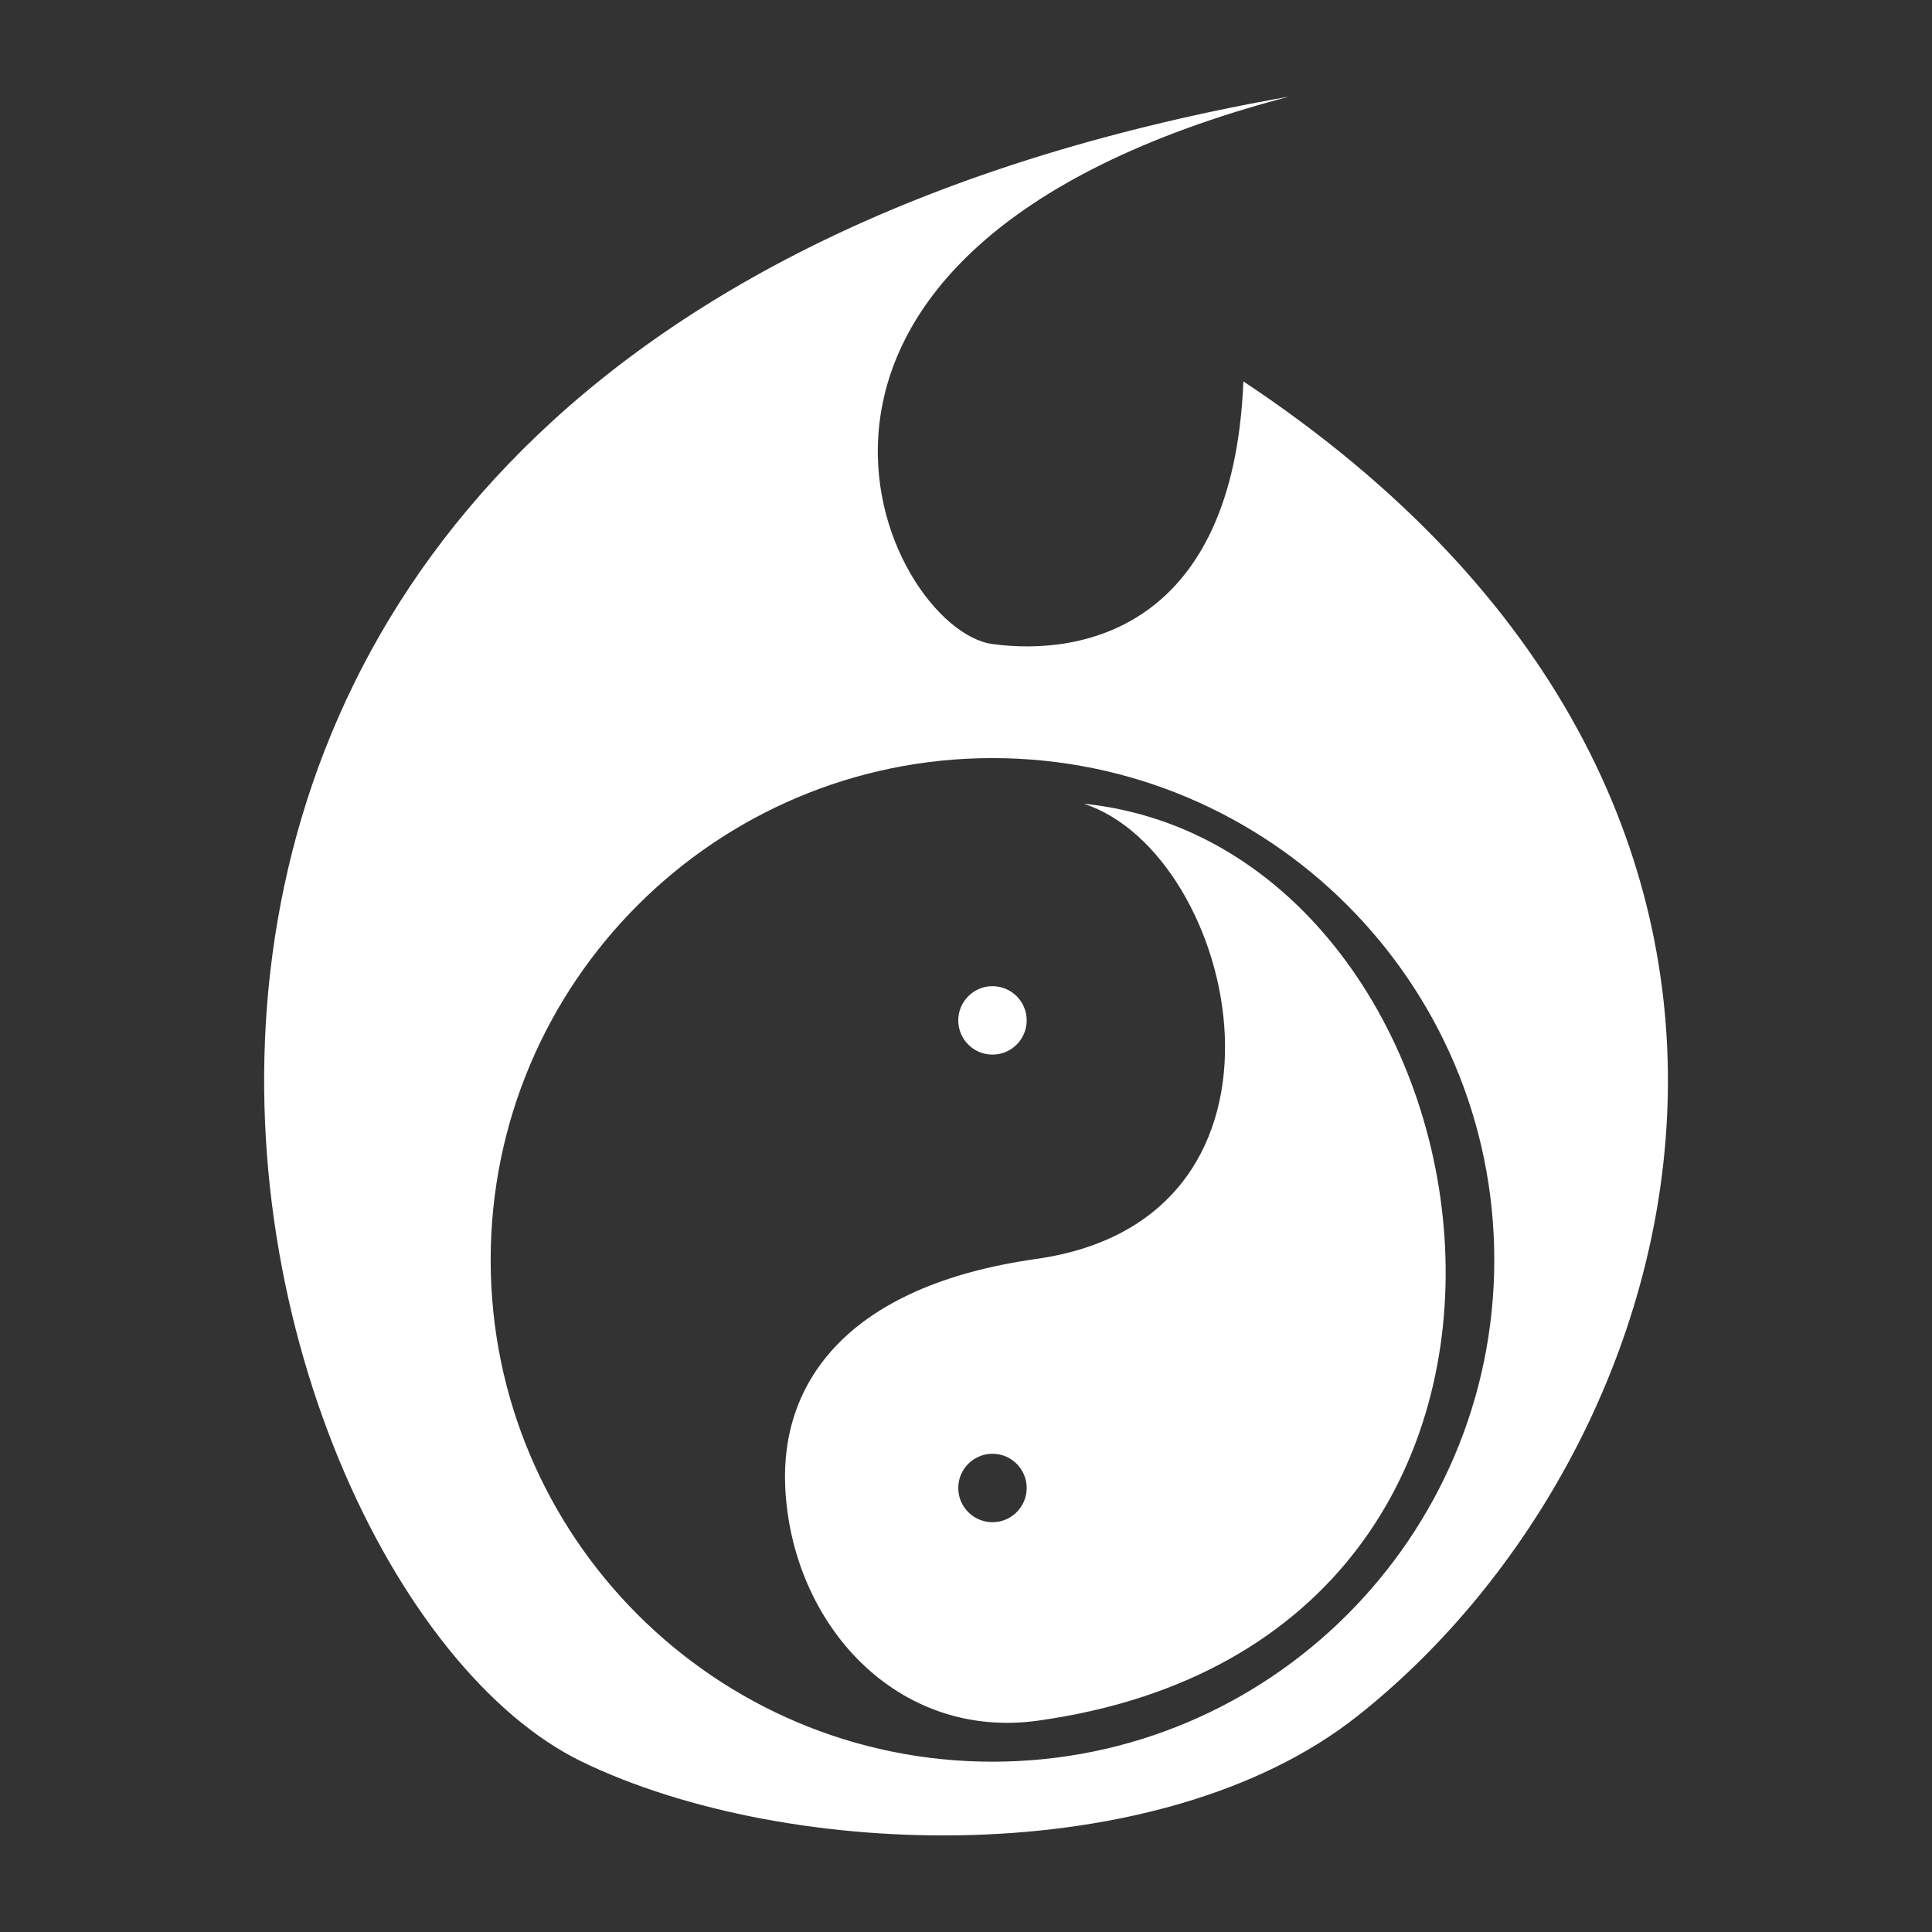 <?xml version="1.0" encoding="UTF-8" standalone="no"?>
<!DOCTYPE svg PUBLIC "-//W3C//DTD SVG 1.1//EN" "http://www.w3.org/Graphics/SVG/1.1/DTD/svg11.dtd">
<svg width="100%" height="100%" viewBox="0 0 1000 1000" version="1.1" xmlns="http://www.w3.org/2000/svg" xmlns:xlink="http://www.w3.org/1999/xlink" xml:space="preserve" xmlns:serif="http://www.serif.com/" style="fill-rule:evenodd;clip-rule:evenodd;stroke-linejoin:round;stroke-miterlimit:2;">
    <rect x="0" y="0" width="1000" height="1000" fill="#333333" stroke="none"/>
    <g transform="matrix(11.806,0,0,11.806,-6676.15,-4955.73)">
        <path d="M620,436.485C647.918,454.998 640.002,483.137 625,495C616.345,501.844 600.059,501.389 591,497C574.689,489.097 560.807,434.782 622,424C596.133,430.795 604.323,447.366 609,448C613.057,448.55 619.57,447.194 620,436.485ZM609,453C621.142,453 631,462.858 631,475C631,487.142 621.142,497 609,497C596.858,497 587,487.142 587,475C587,462.858 596.858,453 609,453ZM613,455C619.776,457.202 623.412,473.193 610.914,474.959C602.615,476.132 599.701,480.389 599.914,484.959C600.192,490.965 604.808,496.065 611,495.2C637.262,491.529 631.65,456.907 613,455ZM609,483.5C609.828,483.5 610.5,484.172 610.5,485C610.5,485.828 609.828,486.5 609,486.5C608.172,486.5 607.5,485.828 607.5,485C607.5,484.172 608.172,483.5 609,483.5ZM609,463C609.828,463 610.5,463.672 610.5,464.5C610.5,465.328 609.828,466 609,466C608.172,466 607.5,465.328 607.5,464.5C607.5,463.672 608.172,463 609,463Z" style="fill:white;"/>
    </g>
</svg>

